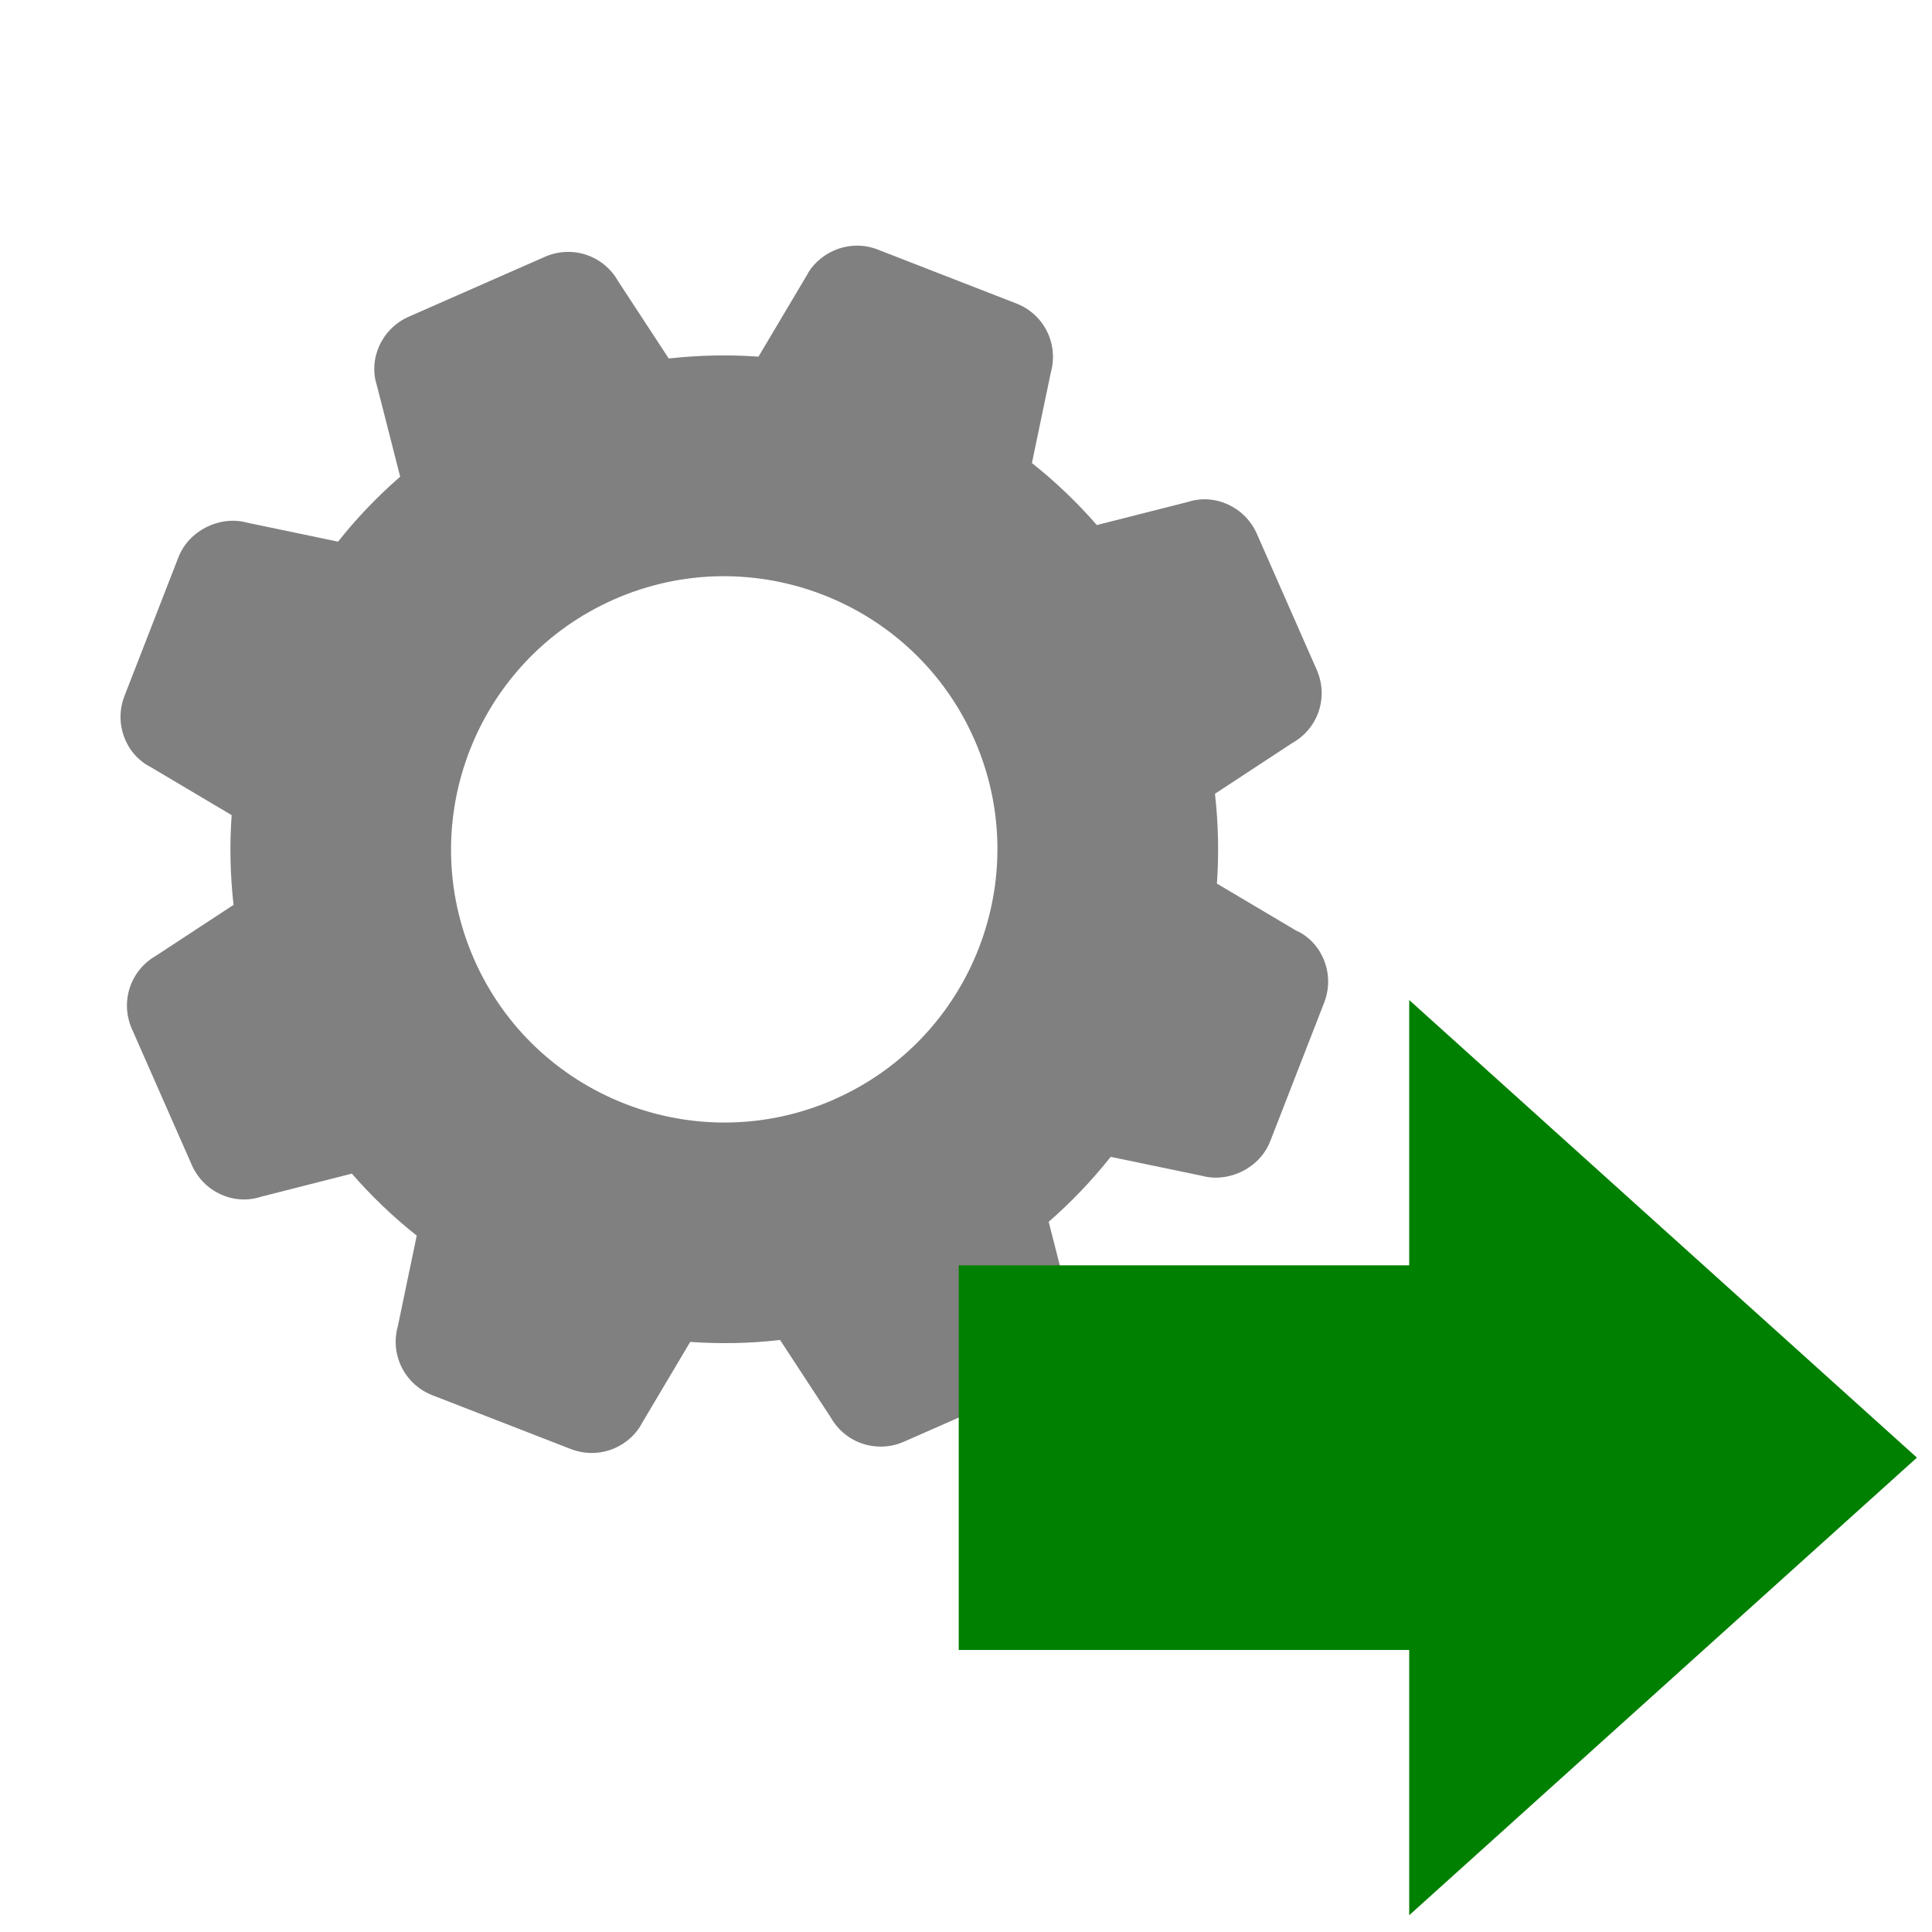 <?xml version="1.0" encoding="UTF-8" standalone="no"?>
<!-- Created with Inkscape (http://www.inkscape.org/) -->

<svg
   xmlns:dc="http://purl.org/dc/elements/1.1/"
   xmlns:cc="http://creativecommons.org/ns#"
   xmlns:rdf="http://www.w3.org/1999/02/22-rdf-syntax-ns#"
   xmlns:svg="http://www.w3.org/2000/svg"
   xmlns="http://www.w3.org/2000/svg"
   xmlns:sodipodi="http://sodipodi.sourceforge.net/DTD/sodipodi-0.dtd"
   xmlns:inkscape="http://www.inkscape.org/namespaces/inkscape"
   width="128"
   height="128"
   viewBox="0 0 33.867 33.867"
   version="1.1"
   id="svg1839"
   inkscape:version="0.92.2 (5c3e80d, 2017-08-06)"
   sodipodi:docname="export_settings.svg">
  <defs
     id="defs1833" />
  <sodipodi:namedview
     id="base"
     pagecolor="#ffffff"
     bordercolor="#666666"
     borderopacity="1.0"
     inkscape:pageopacity="0.0"
     inkscape:pageshadow="2"
     inkscape:zoom="3.959798"
     inkscape:cx="18.995308"
     inkscape:cy="43.292319"
     inkscape:document-units="mm"
     inkscape:current-layer="layer1"
     showgrid="false"
     units="px"
     inkscape:window-width="1920"
     inkscape:window-height="1017"
     inkscape:window-x="-8"
     inkscape:window-y="-8"
     inkscape:window-maximized="1"
     inkscape:lockguides="true"
     showguides="false" />
  <g
     inkscape:label="Layer 1"
     inkscape:groupmode="layer"
     id="layer1"
     transform="translate(0,-263.133)">
    <path
       id="path4534"
       d="m 22.748,279.462 -1.416,-0.84 c 0.037,-0.524 0.025,-1.052 -0.034,-1.575 l 1.356,-0.89 c 0.454,-0.254 0.638,-0.804 0.428,-1.282 l -1.049,-2.383 c -0.209,-0.476 -0.74,-0.714 -1.211,-0.56 l -1.595,0.405 c -0.346,-0.397 -0.726,-0.761 -1.138,-1.087 l 0.332,-1.59 c 0.139,-0.501 -0.123,-1.021 -0.605,-1.207 l -2.429,-0.945 c -0.25,-0.098 -0.522,-0.091 -0.769,0.017 -0.213,0.094 -0.388,0.258 -0.481,0.444 l -0.841,1.416 c -0.524,-0.038 -1.052,-0.025 -1.573,0.032 l -0.889,-1.357 c -0.256,-0.452 -0.807,-0.634 -1.283,-0.425 l -2.384,1.049 c -0.476,0.209 -0.714,0.74 -0.559,1.211 l 0.407,1.594 c -0.397,0.346 -0.763,0.727 -1.089,1.139 l -1.59,-0.332 c -0.482,-0.134 -1.026,0.137 -1.208,0.605 l -0.945,2.43 c -0.19,0.484 0.019,1.027 0.461,1.25 l 1.417,0.841 c -0.038,0.523 -0.026,1.05 0.033,1.573 l -1.357,0.89 c -0.452,0.256 -0.635,0.808 -0.425,1.284 l 1.049,2.383 c 0.21,0.479 0.74,0.714 1.211,0.56 l 1.596,-0.406 c 0.342,0.394 0.725,0.76 1.137,1.087 l -0.331,1.588 c -0.14,0.501 0.121,1.02 0.604,1.209 l 2.428,0.944 c 0.251,0.096 0.524,0.092 0.772,-0.016 0.213,-0.094 0.387,-0.26 0.48,-0.446 l 0.841,-1.416 c 0.525,0.037 1.053,0.027 1.575,-0.034 l 0.889,1.358 c 0.255,0.452 0.807,0.634 1.283,0.425 l 2.384,-1.049 c 0.476,-0.209 0.713,-0.74 0.559,-1.211 l -0.406,-1.595 c 0.396,-0.343 0.759,-0.726 1.087,-1.138 l 1.589,0.33 c 0.483,0.135 1.028,-0.138 1.208,-0.605 l 0.944,-2.426 c 0.19,-0.485 -0.017,-1.028 -0.46,-1.253 z m -8.124,2.943 c -2.417,1.063 -5.249,-0.035 -6.312,-2.454 -1.064,-2.417 0.038,-5.249 2.455,-6.312 2.417,-1.063 5.248,0.037 6.312,2.454 1.064,2.418 -0.038,5.247 -2.455,6.311 z"
       inkscape:connector-curvature="0"
       style="fill:#808080;stroke-width:0.265" />
    <g
       id="g5226"
       transform="matrix(0.876,0,0,0.876,4.12,42.094)"
       style="fill:#008000;stroke-width:1.141">
      <path
         sodipodi:nodetypes="cccc"
         inkscape:connector-curvature="0"
         id="rect5210"
         d="m 23.496,272.339 10.16,9.157 -10.16,9.157 z"
         style="opacity:1;fill:#008000;fill-opacity:1;fill-rule:nonzero;stroke:none;stroke-width:2.204;stroke-linecap:round;stroke-linejoin:round;stroke-miterlimit:4;stroke-dasharray:none;stroke-dashoffset:0;stroke-opacity:1;paint-order:stroke markers fill" />
      <rect
         y="277.648"
         x="14.482"
         height="7.697"
         width="9.556"
         id="rect5213"
         style="opacity:1;fill:#008000;fill-opacity:1;fill-rule:nonzero;stroke:none;stroke-width:2.204;stroke-linecap:round;stroke-linejoin:round;stroke-miterlimit:4;stroke-dasharray:none;stroke-dashoffset:0;stroke-opacity:1;paint-order:stroke markers fill" />
    </g>
  </g>
</svg>
